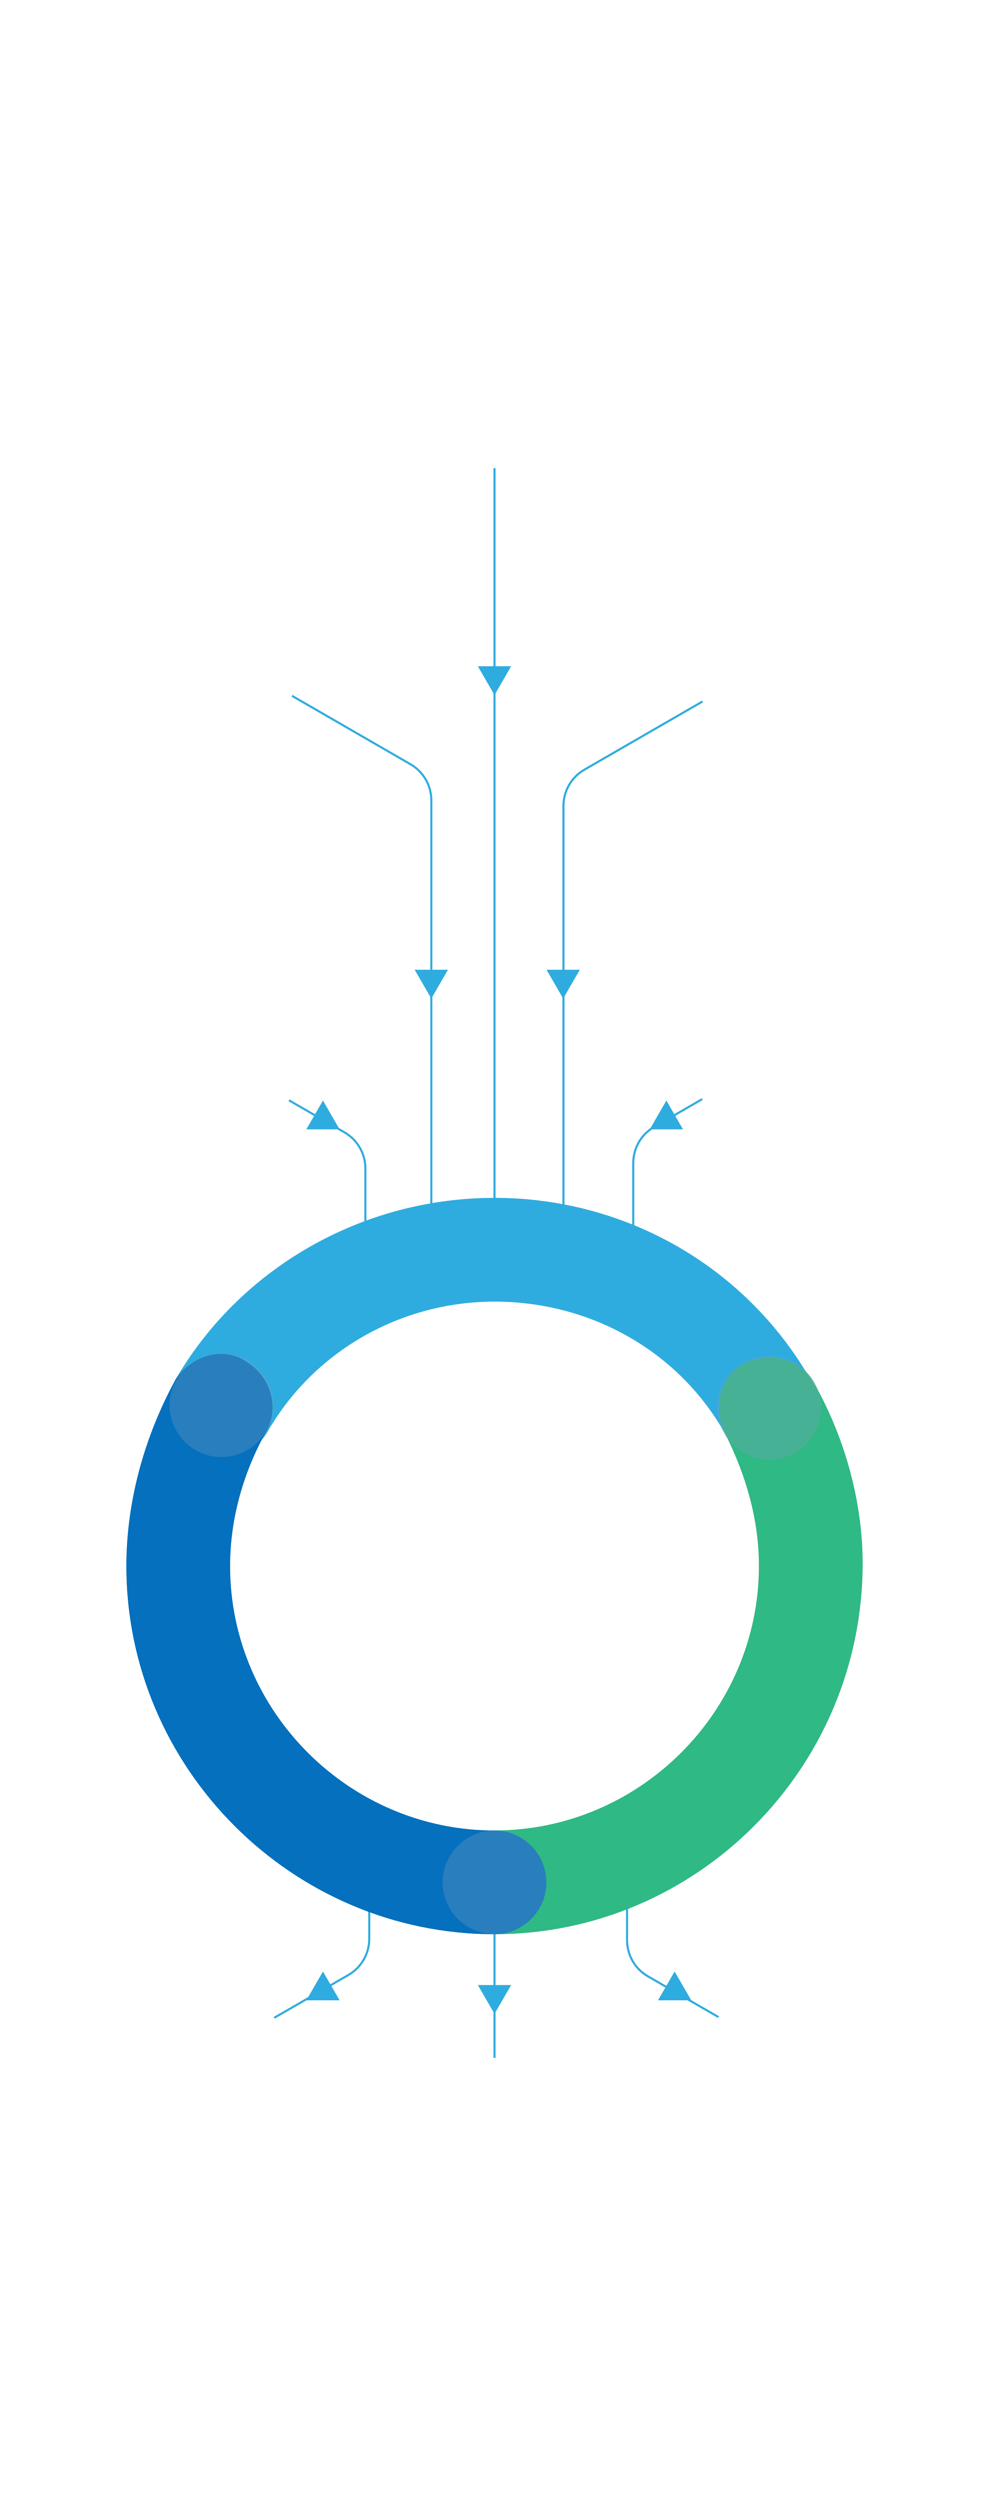 <svg width="360" height="910" viewBox="0 0 360 910" fill="none" xmlns="http://www.w3.org/2000/svg">
<path d="M180 681L180 749" stroke="#2FACDF" stroke-width="0.76"/>
<path d="M180 733L173.938 722.5L186.062 722.5L180 733Z" fill="#2FACDF"/>
<g filter="url(#filter0_d)">
<path d="M213 781C213 798.6 198.6 813 181 813C163.4 813 149 798.6 149 781C149 763.4 163.4 749 181 749C198.71 749 213 763.29 213 781Z" fill="white"/>
</g>
<path d="M81.508 745L126.817 718.841C131.517 716.127 134.413 711.112 134.413 705.684L134.413 670.5" stroke="#2FACDF" stroke-width="0.76"/>
<path d="M111.5 728.062L117.562 717.562L123.624 728.062L111.5 728.062Z" fill="#2FACDF"/>
<g filter="url(#filter1_d)">
<path d="M109 754.5C109 772.1 94.6 786.5 77 786.5C59.4 786.5 45 772.1 45 754.5C45 736.9 59.4 722.5 77 722.5C94.71 722.5 109 736.79 109 754.5Z" fill="white"/>
</g>
<path d="M251.624 728.062L239.5 728.062L245.562 717.562L251.624 728.062Z" fill="#2FACDF"/>
<path d="M281.159 745.5L235.85 719.341C231.15 716.627 228.254 711.612 228.254 706.184L228.254 662.5" stroke="#2FACDF" stroke-width="0.76"/>
<g filter="url(#filter2_d)">
<path d="M316 754.5C316 772.1 301.6 786.5 284 786.5C266.4 786.5 252 772.1 252 754.5C252 736.9 266.4 722.5 284 722.5C301.71 722.5 316 736.79 316 754.5Z" fill="white"/>
</g>
<path d="M280.029 531.312C273.423 531.312 266.817 527.537 263.986 521.875C247 491.677 214.915 473.747 179.998 473.747C146.026 473.747 113.941 491.677 96.954 521.875C91.292 530.368 79.968 533.199 70.531 528.481C62.038 522.819 59.207 511.495 63.925 502.058C87.517 461.479 131.871 436 179.998 436C228.126 436 272.479 461.479 296.072 503.945C300.79 513.382 297.959 524.706 289.466 529.425C286.635 530.368 283.804 531.312 280.029 531.312Z" fill="#2FACDF"/>
<path d="M179.999 703.999C169.618 703.999 161.125 695.505 161.125 685.125C161.125 674.744 169.618 666.251 179.999 666.251C232.845 666.251 276.254 622.842 276.254 569.996C276.254 553.009 271.536 536.967 263.987 521.868C259.268 512.431 262.099 501.107 270.592 496.388C280.029 491.67 291.353 494.501 296.072 502.994C307.396 522.811 314.002 546.403 314.002 569.052C314.002 643.603 253.606 703.999 179.999 703.999Z" fill="#2FB984"/>
<path d="M180.003 704.009C106.396 704.009 46 643.613 46 570.006C46 546.414 52.606 522.822 63.93 502.061C69.592 493.568 80.916 489.793 89.409 495.455C98.846 501.117 101.677 512.441 96.959 520.934C88.466 536.033 83.747 553.02 83.747 570.006C83.747 622.852 127.157 666.262 180.003 666.262C190.384 666.262 198.877 674.755 198.877 685.135C198.877 695.516 190.384 704.009 180.003 704.009Z" fill="#0470BE"/>
<path opacity="0.3" d="M99.49 511.477C99.49 521.858 90.996 530.351 80.616 530.351C70.235 530.351 61.742 521.858 61.742 511.477C61.742 501.097 70.235 492.604 80.616 492.604C91.061 492.604 99.49 501.032 99.49 511.477Z" fill="#023F79"/>
<path opacity="0.3" d="M280.026 531.306C290.45 531.306 298.9 522.856 298.9 512.432C298.9 502.009 290.45 493.559 280.026 493.559C269.602 493.559 261.152 502.009 261.152 512.432C261.152 522.856 269.602 531.306 280.026 531.306Z" fill="#023F79"/>
<path opacity="0.3" d="M179.999 704.001C190.422 704.001 198.872 695.551 198.872 685.128C198.872 674.704 190.422 666.254 179.999 666.254C169.575 666.254 161.125 674.704 161.125 685.128C161.125 695.551 169.575 704.001 179.999 704.001Z" fill="#023F79"/>
<path d="M283.412 384L238.103 410.159C233.402 412.873 230.507 417.889 230.507 423.316L230.508 469" stroke="#2FACDF" stroke-width="0.76"/>
<path d="M236.501 411.062L248.625 411.062L242.563 400.562L236.501 411.062Z" fill="#2FACDF"/>
<g filter="url(#filter3_d)">
<path d="M316 383C316 400.6 301.6 415 284 415C266.4 415 252 400.6 252 383C252 365.4 266.4 351 284 351C301.71 351 316 365.29 316 383Z" fill="white"/>
</g>
<path d="M104.1 252L149.409 278.16C154.109 280.873 157.005 285.889 157.005 291.317L157.004 459.5" stroke="#2FACDF" stroke-width="0.76"/>
<path d="M157 363.462L150.938 352.962L163.062 352.962L157 363.462Z" fill="#2FACDF"/>
<g filter="url(#filter4_d)">
<path d="M109 238C109 255.6 94.6 270 77 270C59.4 270 45 255.6 45 238C45 220.4 59.4 206 77 206C94.71 206 109 220.29 109 238Z" fill="white"/>
</g>
<path d="M180 168L180 461.5" stroke="#2FACDF" stroke-width="0.76"/>
<path d="M180 253L173.938 242.5L186.062 242.5L180 253Z" fill="#2FACDF"/>
<g filter="url(#filter5_d)">
<path d="M212 136C212 153.6 197.6 168 180 168C162.4 168 148 153.6 148 136C148 118.4 162.4 104 180 104C197.71 104 212 118.29 212 136Z" fill="white"/>
</g>
<path d="M258.006 254L212.697 280.16C207.996 282.874 205.101 287.889 205.101 293.317L205.101 458.5" stroke="#2FACDF" stroke-width="0.76"/>
<path d="M205 363.462L198.938 352.962L211.062 352.962L205 363.462Z" fill="#2FACDF"/>
<g filter="url(#filter6_d)">
<path d="M316 238C316 255.6 301.6 270 284 270C266.4 270 252 255.6 252 238C252 220.4 266.4 206 284 206C301.71 206 316 220.29 316 238Z" fill="white"/>
</g>
<path d="M80.099 386L125.408 412.159C130.109 414.873 133.004 419.889 133.004 425.317L133.003 468.5" stroke="#2FACDF" stroke-width="0.76"/>
<path d="M123.624 411.062L111.5 411.062L117.562 400.562L123.624 411.062Z" fill="#2FACDF"/>
<g filter="url(#filter7_d)">
<path d="M109 383C109 400.6 94.6 415 77 415C59.4 415 45 400.6 45 383C45 365.4 59.4 351 77 351C94.71 351 109 365.29 109 383Z" fill="white"/>
</g>
<g opacity="0.5" filter="url(#filter8_f)">
<path d="M280.025 531.309C273.419 531.309 266.814 527.534 263.983 521.872C246.997 491.676 214.913 473.746 179.998 473.746C146.026 473.746 113.942 491.676 96.956 521.872C91.294 530.365 79.97 533.196 70.534 528.478C62.041 522.816 59.21 511.492 63.928 502.056C87.519 461.479 131.871 436 179.998 436C228.124 436 272.475 461.479 296.067 503.943C300.785 513.38 297.954 524.703 289.461 529.422C286.63 530.365 283.799 531.309 280.025 531.309Z" fill="#2FACDF"/>
<path d="M179.998 703.99C169.618 703.99 161.125 695.497 161.125 685.117C161.125 674.737 169.618 666.244 179.998 666.244C232.843 666.244 276.251 622.836 276.251 569.991C276.251 553.005 271.532 536.963 263.983 521.865C259.265 512.428 262.096 501.104 270.589 496.386C280.025 491.668 291.349 494.499 296.067 502.992C307.391 522.809 313.997 546.4 313.997 569.047C313.997 643.596 253.603 703.99 179.998 703.99Z" fill="#2FB984"/>
<path d="M179.999 704C106.394 704 46 643.606 46 570.002C46 546.41 52.606 522.819 63.929 502.059C69.591 493.566 80.915 489.791 89.408 495.453C98.845 501.115 101.676 512.439 96.957 520.932C88.464 536.03 83.746 553.016 83.746 570.002C83.746 622.846 127.154 666.254 179.999 666.254C190.379 666.254 198.872 674.747 198.872 685.127C198.872 695.507 190.379 704 179.999 704Z" fill="#0470BE"/>
<path opacity="0.3" d="M99.484 511.475C99.484 521.855 90.992 530.348 80.611 530.348C70.231 530.348 61.738 521.855 61.738 511.475C61.738 501.094 70.231 492.602 80.611 492.602C91.056 492.602 99.484 501.029 99.484 511.475Z" fill="white"/>
<path opacity="0.3" d="M280.022 531.303C290.446 531.303 298.896 522.853 298.896 512.43C298.896 502.006 290.446 493.557 280.022 493.557C269.599 493.557 261.149 502.006 261.149 512.43C261.149 522.853 269.599 531.303 280.022 531.303Z" fill="white"/>
<path opacity="0.3" d="M179.998 703.993C190.421 703.993 198.871 695.543 198.871 685.12C198.871 674.697 190.421 666.247 179.998 666.247C169.575 666.247 161.125 674.697 161.125 685.12C161.125 695.543 169.575 703.993 179.998 703.993Z" fill="white"/>
</g>
<defs>
<filter id="filter0_d" x="137.037" y="739.43" width="87.925" height="87.925" filterUnits="userSpaceOnUse" color-interpolation-filters="sRGB">
<feFlood flood-opacity="0" result="BackgroundImageFix"/>
<feColorMatrix in="SourceAlpha" type="matrix" values="0 0 0 0 0 0 0 0 0 0 0 0 0 0 0 0 0 0 127 0"/>
<feOffset dy="2.393"/>
<feGaussianBlur stdDeviation="5.981"/>
<feColorMatrix type="matrix" values="0 0 0 0 0 0 0 0 0 0 0 0 0 0 0 0 0 0 0.15 0"/>
<feBlend mode="normal" in2="BackgroundImageFix" result="effect1_dropShadow"/>
<feBlend mode="normal" in="SourceGraphic" in2="effect1_dropShadow" result="shape"/>
</filter>
<filter id="filter1_d" x="33.037" y="712.93" width="87.925" height="87.925" filterUnits="userSpaceOnUse" color-interpolation-filters="sRGB">
<feFlood flood-opacity="0" result="BackgroundImageFix"/>
<feColorMatrix in="SourceAlpha" type="matrix" values="0 0 0 0 0 0 0 0 0 0 0 0 0 0 0 0 0 0 127 0"/>
<feOffset dy="2.393"/>
<feGaussianBlur stdDeviation="5.981"/>
<feColorMatrix type="matrix" values="0 0 0 0 0 0 0 0 0 0 0 0 0 0 0 0 0 0 0.15 0"/>
<feBlend mode="normal" in2="BackgroundImageFix" result="effect1_dropShadow"/>
<feBlend mode="normal" in="SourceGraphic" in2="effect1_dropShadow" result="shape"/>
</filter>
<filter id="filter2_d" x="240.037" y="712.93" width="87.925" height="87.925" filterUnits="userSpaceOnUse" color-interpolation-filters="sRGB">
<feFlood flood-opacity="0" result="BackgroundImageFix"/>
<feColorMatrix in="SourceAlpha" type="matrix" values="0 0 0 0 0 0 0 0 0 0 0 0 0 0 0 0 0 0 127 0"/>
<feOffset dy="2.393"/>
<feGaussianBlur stdDeviation="5.981"/>
<feColorMatrix type="matrix" values="0 0 0 0 0 0 0 0 0 0 0 0 0 0 0 0 0 0 0.15 0"/>
<feBlend mode="normal" in2="BackgroundImageFix" result="effect1_dropShadow"/>
<feBlend mode="normal" in="SourceGraphic" in2="effect1_dropShadow" result="shape"/>
</filter>
<filter id="filter3_d" x="240.037" y="341.43" width="87.925" height="87.925" filterUnits="userSpaceOnUse" color-interpolation-filters="sRGB">
<feFlood flood-opacity="0" result="BackgroundImageFix"/>
<feColorMatrix in="SourceAlpha" type="matrix" values="0 0 0 0 0 0 0 0 0 0 0 0 0 0 0 0 0 0 127 0"/>
<feOffset dy="2.393"/>
<feGaussianBlur stdDeviation="5.981"/>
<feColorMatrix type="matrix" values="0 0 0 0 0 0 0 0 0 0 0 0 0 0 0 0 0 0 0.15 0"/>
<feBlend mode="normal" in2="BackgroundImageFix" result="effect1_dropShadow"/>
<feBlend mode="normal" in="SourceGraphic" in2="effect1_dropShadow" result="shape"/>
</filter>
<filter id="filter4_d" x="33.037" y="196.43" width="87.925" height="87.925" filterUnits="userSpaceOnUse" color-interpolation-filters="sRGB">
<feFlood flood-opacity="0" result="BackgroundImageFix"/>
<feColorMatrix in="SourceAlpha" type="matrix" values="0 0 0 0 0 0 0 0 0 0 0 0 0 0 0 0 0 0 127 0"/>
<feOffset dy="2.393"/>
<feGaussianBlur stdDeviation="5.981"/>
<feColorMatrix type="matrix" values="0 0 0 0 0 0 0 0 0 0 0 0 0 0 0 0 0 0 0.15 0"/>
<feBlend mode="normal" in2="BackgroundImageFix" result="effect1_dropShadow"/>
<feBlend mode="normal" in="SourceGraphic" in2="effect1_dropShadow" result="shape"/>
</filter>
<filter id="filter5_d" x="136.037" y="94.43" width="87.925" height="87.925" filterUnits="userSpaceOnUse" color-interpolation-filters="sRGB">
<feFlood flood-opacity="0" result="BackgroundImageFix"/>
<feColorMatrix in="SourceAlpha" type="matrix" values="0 0 0 0 0 0 0 0 0 0 0 0 0 0 0 0 0 0 127 0"/>
<feOffset dy="2.393"/>
<feGaussianBlur stdDeviation="5.981"/>
<feColorMatrix type="matrix" values="0 0 0 0 0 0 0 0 0 0 0 0 0 0 0 0 0 0 0.15 0"/>
<feBlend mode="normal" in2="BackgroundImageFix" result="effect1_dropShadow"/>
<feBlend mode="normal" in="SourceGraphic" in2="effect1_dropShadow" result="shape"/>
</filter>
<filter id="filter6_d" x="240.037" y="196.43" width="87.925" height="87.925" filterUnits="userSpaceOnUse" color-interpolation-filters="sRGB">
<feFlood flood-opacity="0" result="BackgroundImageFix"/>
<feColorMatrix in="SourceAlpha" type="matrix" values="0 0 0 0 0 0 0 0 0 0 0 0 0 0 0 0 0 0 127 0"/>
<feOffset dy="2.393"/>
<feGaussianBlur stdDeviation="5.981"/>
<feColorMatrix type="matrix" values="0 0 0 0 0 0 0 0 0 0 0 0 0 0 0 0 0 0 0.15 0"/>
<feBlend mode="normal" in2="BackgroundImageFix" result="effect1_dropShadow"/>
<feBlend mode="normal" in="SourceGraphic" in2="effect1_dropShadow" result="shape"/>
</filter>
<filter id="filter7_d" x="33.037" y="341.43" width="87.925" height="87.925" filterUnits="userSpaceOnUse" color-interpolation-filters="sRGB">
<feFlood flood-opacity="0" result="BackgroundImageFix"/>
<feColorMatrix in="SourceAlpha" type="matrix" values="0 0 0 0 0 0 0 0 0 0 0 0 0 0 0 0 0 0 127 0"/>
<feOffset dy="2.393"/>
<feGaussianBlur stdDeviation="5.981"/>
<feColorMatrix type="matrix" values="0 0 0 0 0 0 0 0 0 0 0 0 0 0 0 0 0 0 0.15 0"/>
<feBlend mode="normal" in2="BackgroundImageFix" result="effect1_dropShadow"/>
<feBlend mode="normal" in="SourceGraphic" in2="effect1_dropShadow" result="shape"/>
</filter>
<filter id="filter8_f" x="6" y="396" width="347.997" height="348" filterUnits="userSpaceOnUse" color-interpolation-filters="sRGB">
<feFlood flood-opacity="0" result="BackgroundImageFix"/>
<feBlend mode="normal" in="SourceGraphic" in2="BackgroundImageFix" result="shape"/>
<feGaussianBlur stdDeviation="20" result="effect1_foregroundBlur"/>
</filter>
</defs>
</svg>
